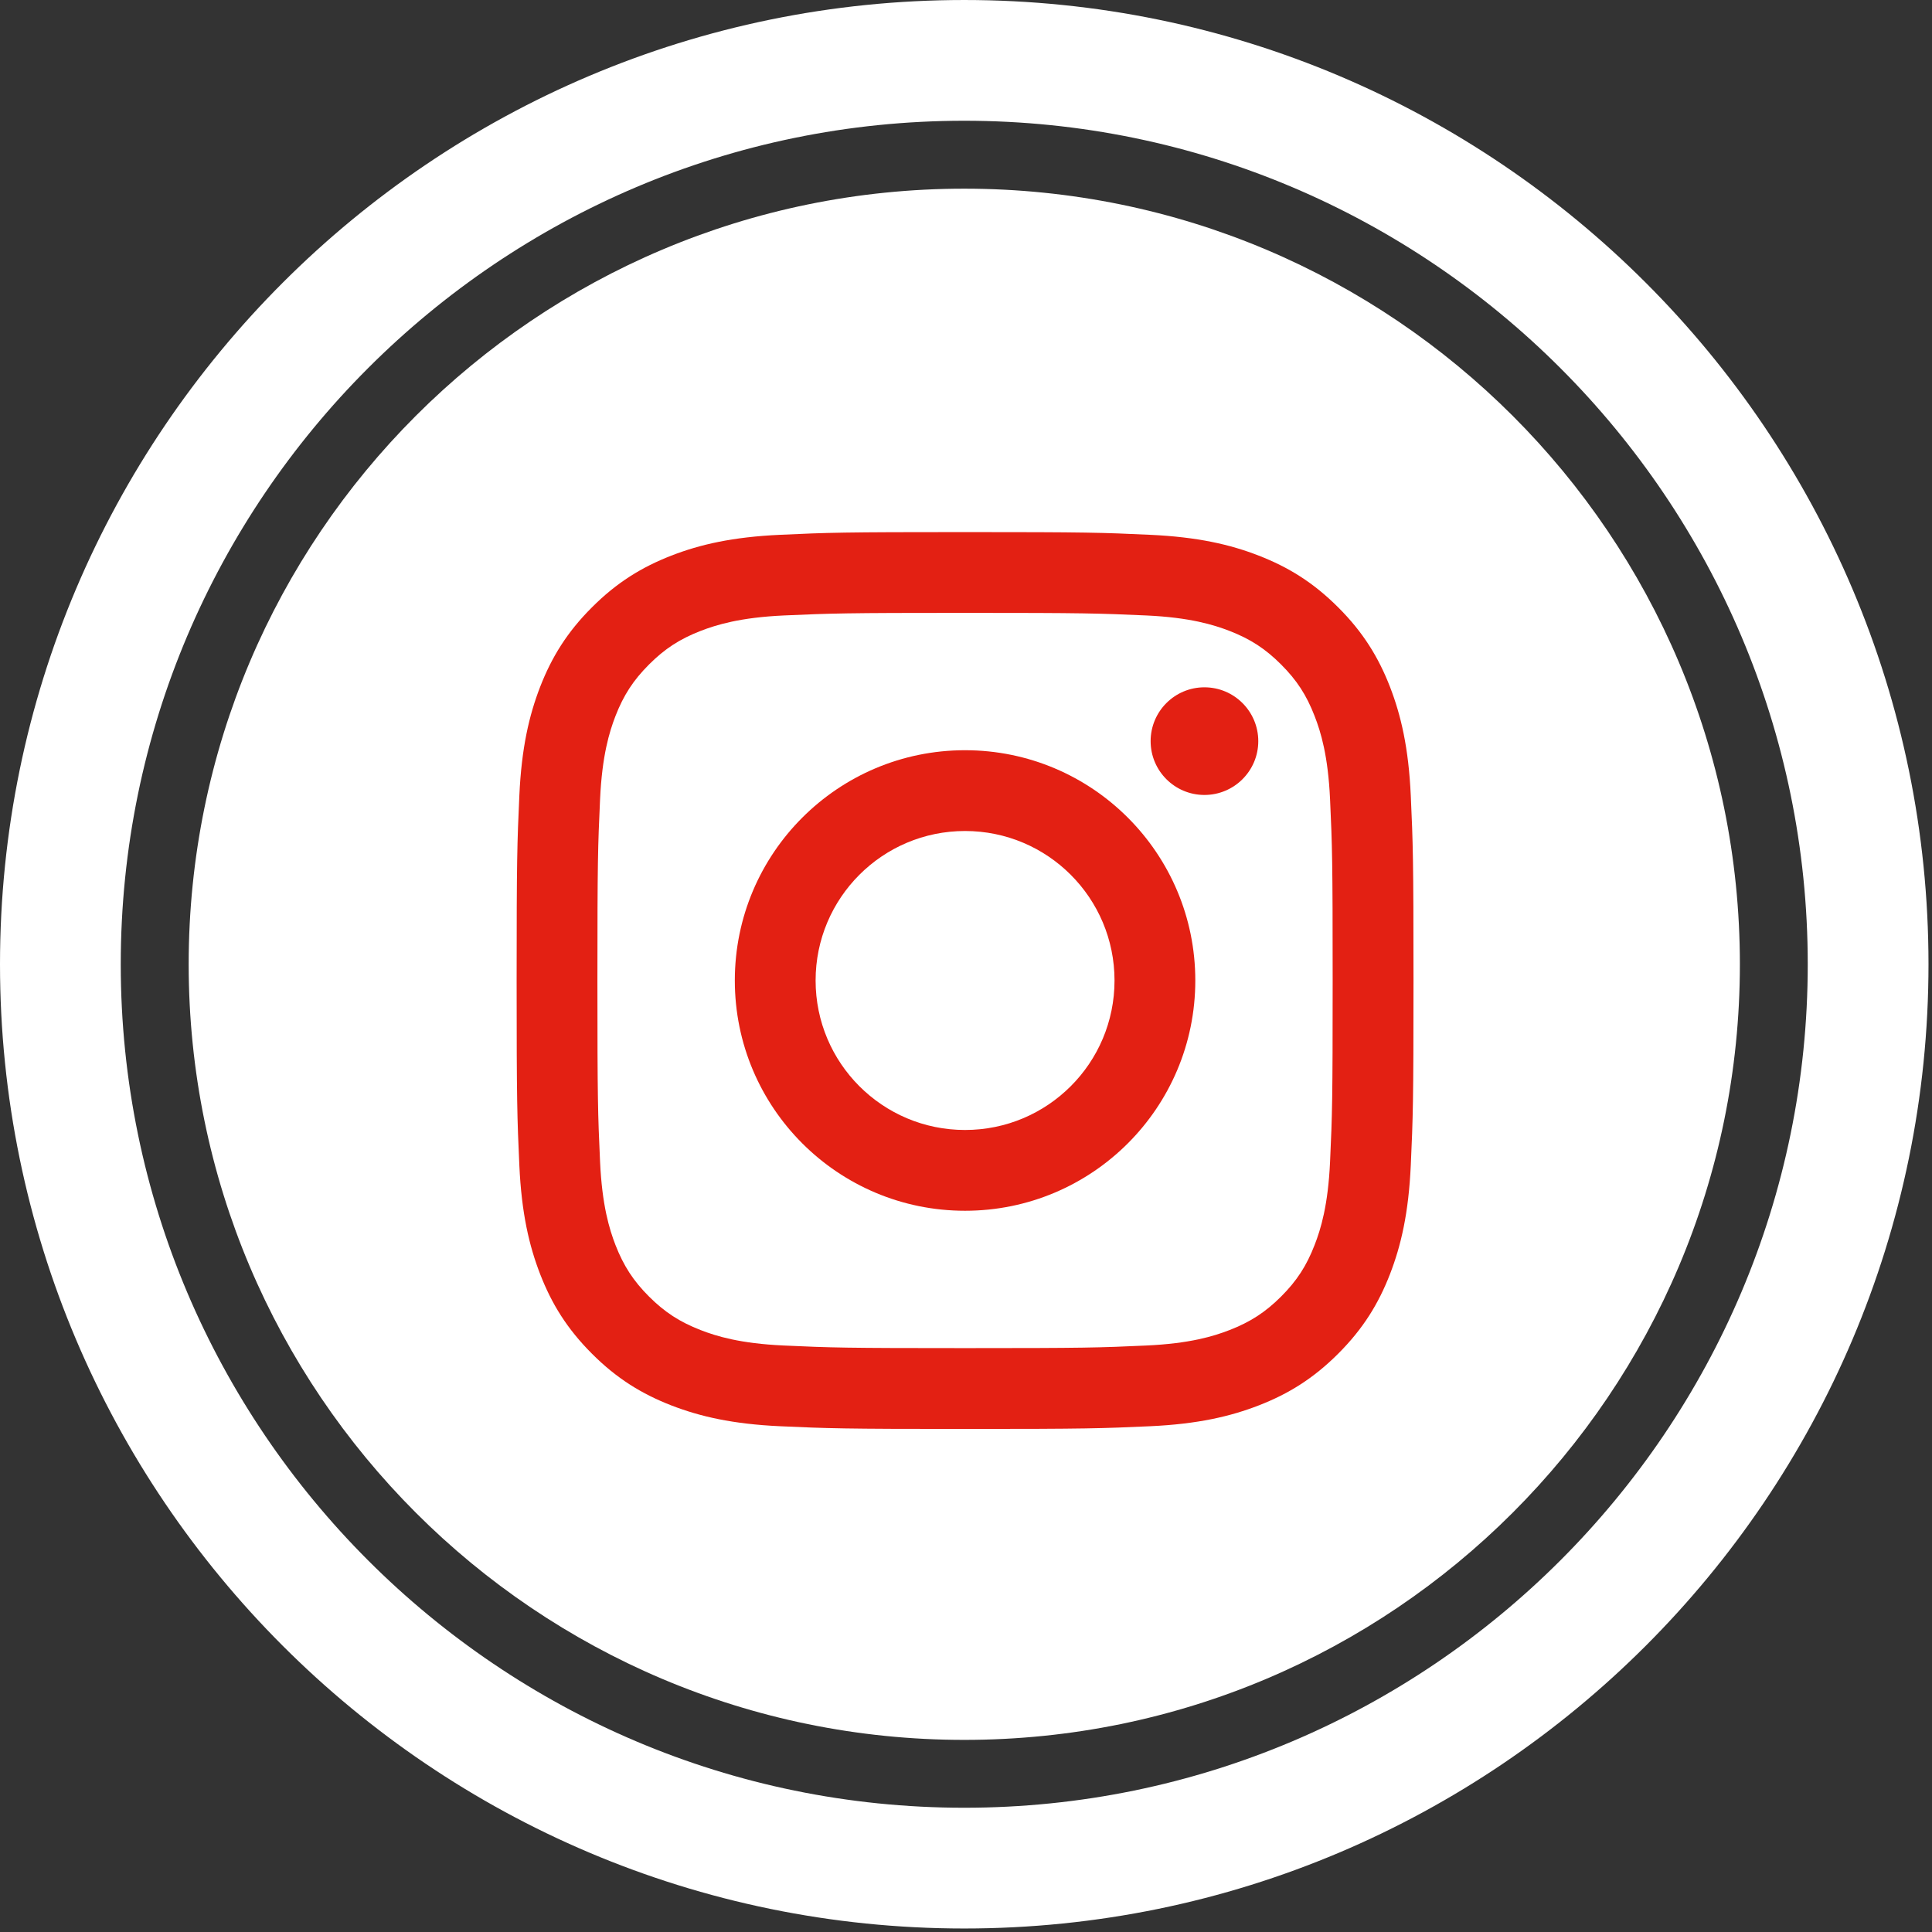 <?xml version="1.0" encoding="UTF-8" standalone="no"?>
<svg width="32px" height="32px" viewBox="0 0 32 32" version="1.1" xmlns="http://www.w3.org/2000/svg" xmlns:xlink="http://www.w3.org/1999/xlink">
    <rect x="0" y="0" width="32" height="32" fill="#333333" stroke="none"/>
    <!-- Generator: Sketch 49.1 (51147) - http://www.bohemiancoding.com/sketch -->
    <title>Instagram_footer</title>
    <desc>Created with Sketch.</desc>
    <defs></defs>
    <g id="Peperoncino" stroke="none" stroke-width="1" fill="none" fill-rule="evenodd">
        <g id="1.-Peperoncino---Homepage" transform="translate(-1379, -3858)">
            <g id="Footer" transform="translate(0, 3844)">
                <g id="Social-media" transform="translate(1380, 15)">
                    <g id="Instagram_footer">
                        <path d="M14.971,29.942 C6.716,29.942 0,23.226 0,14.971 C0,6.716 6.716,3.15789474e-05 14.971,3.15789474e-05 C23.226,3.15789474e-05 29.942,6.716 29.942,14.971 C29.942,23.226 23.226,29.942 14.971,29.942 Z" id="Stroke-1" stroke="#FFFFFF" stroke-width="2"></path>
                        <path d="M27.818,14.971 C27.818,22.066 22.066,27.818 14.971,27.818 C7.876,27.818 2.125,22.066 2.125,14.971 C2.125,7.876 7.876,2.125 14.971,2.125 C22.066,2.125 27.818,7.876 27.818,14.971" id="Fill-3" fill="#FFFFFF"></path>
                        <path d="M14.984,7.813 C12.967,7.813 12.714,7.821 11.922,7.858 C11.132,7.894 10.592,8.019 10.119,8.203 C9.631,8.393 9.216,8.647 8.804,9.06 C8.391,9.472 8.137,9.887 7.947,10.375 C7.764,10.848 7.638,11.387 7.602,12.178 C7.566,12.97 7.557,13.223 7.557,15.24 C7.557,17.258 7.566,17.51 7.602,18.302 C7.638,19.093 7.764,19.633 7.947,20.105 C8.137,20.594 8.391,21.008 8.804,21.421 C9.216,21.834 9.631,22.088 10.119,22.278 C10.592,22.461 11.132,22.587 11.922,22.623 C12.714,22.659 12.967,22.668 14.984,22.668 C17.002,22.668 17.254,22.659 18.047,22.623 C18.837,22.587 19.377,22.461 19.849,22.278 C20.338,22.088 20.752,21.834 21.165,21.421 C21.578,21.008 21.832,20.594 22.022,20.105 C22.205,19.633 22.331,19.093 22.367,18.302 C22.403,17.51 22.412,17.258 22.412,15.24 C22.412,13.223 22.403,12.97 22.367,12.178 C22.331,11.387 22.205,10.848 22.022,10.375 C21.832,9.887 21.578,9.472 21.165,9.06 C20.752,8.647 20.338,8.393 19.849,8.203 C19.377,8.019 18.837,7.894 18.047,7.858 C17.254,7.821 17.002,7.813 14.984,7.813 M14.984,9.151 C16.968,9.151 17.202,9.159 17.986,9.194 C18.71,9.227 19.103,9.349 19.365,9.45 C19.712,9.585 19.959,9.746 20.219,10.006 C20.479,10.266 20.64,10.513 20.774,10.86 C20.876,11.121 20.997,11.515 21.03,12.239 C21.066,13.022 21.073,13.257 21.073,15.24 C21.073,17.223 21.066,17.458 21.03,18.242 C20.997,18.966 20.876,19.359 20.774,19.621 C20.64,19.967 20.479,20.215 20.219,20.475 C19.959,20.734 19.712,20.895 19.365,21.03 C19.103,21.132 18.71,21.253 17.986,21.286 C17.202,21.322 16.968,21.329 14.984,21.329 C13.001,21.329 12.766,21.322 11.983,21.286 C11.259,21.253 10.866,21.132 10.604,21.03 C10.257,20.895 10.01,20.734 9.75,20.475 C9.49,20.215 9.329,19.967 9.194,19.621 C9.093,19.359 8.972,18.966 8.939,18.242 C8.903,17.458 8.895,17.223 8.895,15.24 C8.895,13.257 8.903,13.022 8.939,12.239 C8.972,11.515 9.093,11.121 9.194,10.86 C9.329,10.513 9.49,10.266 9.75,10.006 C10.01,9.746 10.257,9.585 10.604,9.45 C10.866,9.349 11.259,9.227 11.983,9.194 C12.767,9.159 13.002,9.151 14.984,9.151" id="Fill-5" fill="#E32013"></path>
                        <path d="M14.984,17.716 C13.617,17.716 12.509,16.608 12.509,15.24 C12.509,13.873 13.617,12.764 14.984,12.764 C16.352,12.764 17.46,13.873 17.46,15.24 C17.46,16.608 16.352,17.716 14.984,17.716 M14.984,11.426 C12.878,11.426 11.171,13.134 11.171,15.24 C11.171,17.347 12.878,19.054 14.984,19.054 C17.091,19.054 18.798,17.347 18.798,15.24 C18.798,13.134 17.091,11.426 14.984,11.426" id="Fill-7" fill="#E32013"></path>
                        <path d="M19.841,11.276 C19.841,11.768 19.441,12.167 18.949,12.167 C18.457,12.167 18.058,11.768 18.058,11.276 C18.058,10.783 18.457,10.384 18.949,10.384 C19.441,10.384 19.841,10.783 19.841,11.276" id="Fill-9" fill="#E32013"></path>
                    </g>
                </g>
            </g>
        </g>
    </g>
</svg>